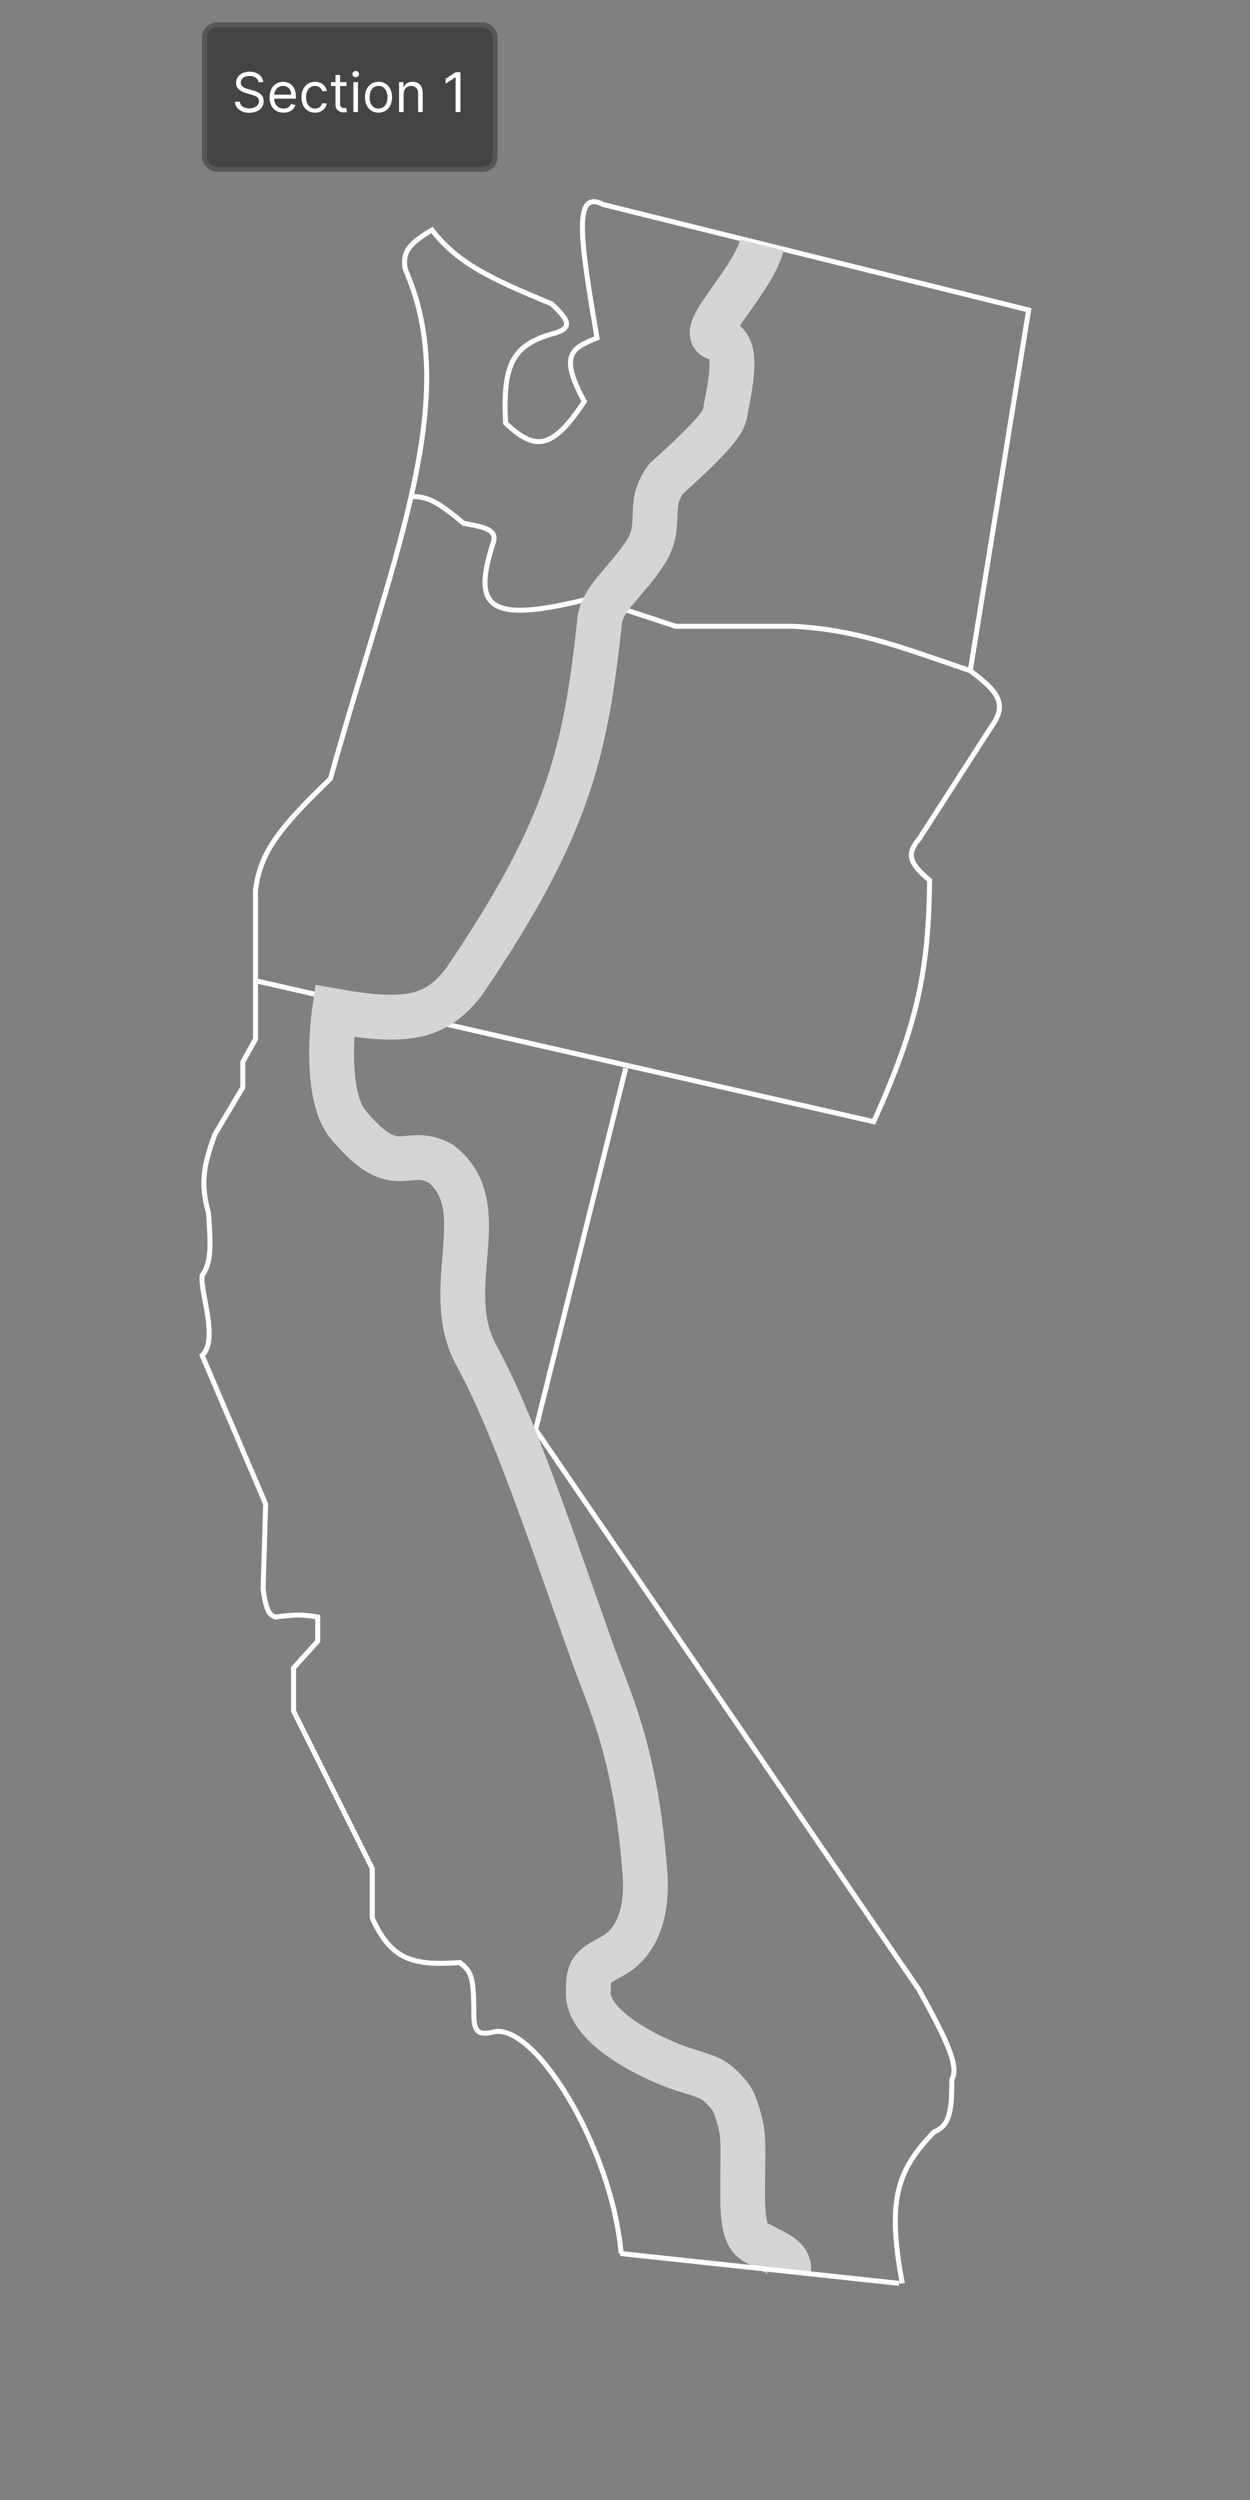 <svg width="251" height="502" viewBox="0 0 251 502" fill="none" xmlns="http://www.w3.org/2000/svg">
<rect x="0" y="0" width="251" height="502" fill="#808080" stroke="none"/>
<path d="M124.723 452.5C122.82 430.803 106.878 405.313 98.72 408.119C95.374 408.849 95.06 407.16 95.151 403.272C95.04 397.259 94.76 395.962 92.347 394.09C83.035 394.708 78.621 393.698 74.756 385.163V375.215L58.951 343.587V334.915L63.794 329.558V324.712C60.754 324.151 58.894 324.193 55.382 324.712C54.062 324.316 53.438 323.454 52.832 319.101L53.342 302.011L40.596 272.169C43.983 268.926 40.124 259.454 40.596 256.1C42.465 253.528 42.345 250.12 41.87 243.601C40.199 237.553 40.858 234.068 43.145 227.787L48.754 218.35V213.249L51.303 208.657V196.924M194.828 134.688L206.555 62.25L121.154 41.079C114.981 37.868 116.547 48.175 119.879 67.861C114.869 69.905 112.174 71.134 117.33 80.614C110.877 90.365 107.442 90.579 101.524 84.951C100.948 73.566 102.736 69.423 110.701 67.096C114.931 66.02 114.636 64.588 110.701 60.974C97.304 55.534 91.542 52.337 86.738 46.181C82.163 48.905 80.743 50.6 81.385 54.088C87.338 67.557 86.5 82.325 82.542 99.744M194.828 134.688C180.33 129.725 171.998 126.487 159.393 125.761H135.685L118.604 120.15C98.133 125.337 94.774 122.241 98.975 109.182C99.876 106.675 98.156 105.906 93.111 105.101C87.742 100.542 85.53 99.574 82.542 99.744M194.828 134.688C200.49 138.922 202.446 141.371 198.907 146.166L184.631 168.357C182.373 171.138 181.938 172.835 186.671 176.774C186.438 195.16 184.219 205.74 175.454 225.237L51.303 196.924M82.542 99.744C78.858 115.958 72.472 134.468 66.344 156.369C56.562 165.815 52.217 170.913 51.303 178.815V196.924" stroke="white"/>
<path d="M125.644 214.5L107.555 287.061L184.497 399.48C190.604 410.499 192.517 414.988 191.121 417.62C191.149 424.039 190.663 426.818 187.555 428.096C180.276 435.646 177.996 441.504 181.185 458.5" stroke="white"/>
<path d="M152.992 49.188C151.203 56.343 140.401 66.308 143.577 67.775C146.987 68.789 148.002 70.886 145.889 81.31C145.283 84.149 146.563 84.583 133.772 96.127C129.671 101.584 133.297 105.147 129.602 110.937C125.907 116.727 120.883 120.137 120.412 124.693C117.582 151.093 114.12 166.359 93.078 197.268C87.558 204.267 81.993 205.637 67.151 203.001C66.776 205.591 65.122 220.484 70.099 226.054C79.715 237.431 81.408 229.794 88.508 233.654C99.599 242.316 88.213 258.538 95.651 272.144C103.089 285.75 110.134 307.06 118.914 331.773C122.207 341.112 127.467 351.106 129.407 374.915C130.462 385.067 127.139 390.464 123.149 392.688C119.158 394.911 118.074 395.104 118.136 399.884C117.724 407.499 132.216 413.943 137.179 415.52C142.143 417.097 143.036 417.207 145.129 419.321C147.223 421.434 147.48 422.132 148.481 425.663C149.482 429.195 149.113 431.374 149.121 440.892C149.129 450.411 151.203 449.872 153.503 451.15C155.803 452.428 158.639 453.309 158.358 456.005" stroke="#D5D5D5" stroke-width="9"/>
<path d="M124.555 452.5L180.555 458.5" stroke="white"/>
<rect x="40.555" y="4.5" width="59.375" height="30" rx="3" fill="#444444"/>
<rect x="41.055" y="5" width="58.375" height="29" rx="2.5" stroke="white" stroke-opacity="0.098"/>
<path d="M51.899 16.5C51.852 16.104 51.662 15.797 51.329 15.578C50.995 15.359 50.586 15.25 50.102 15.25C49.748 15.25 49.438 15.307 49.172 15.422C48.909 15.537 48.704 15.694 48.555 15.895C48.409 16.095 48.336 16.323 48.336 16.578C48.336 16.792 48.387 16.975 48.489 17.129C48.593 17.28 48.726 17.406 48.887 17.508C49.049 17.607 49.218 17.689 49.395 17.754C49.572 17.816 49.735 17.867 49.883 17.906L50.696 18.125C50.904 18.18 51.136 18.255 51.391 18.352C51.649 18.448 51.895 18.579 52.129 18.746C52.366 18.91 52.562 19.121 52.715 19.379C52.869 19.637 52.946 19.953 52.946 20.328C52.946 20.76 52.833 21.151 52.606 21.5C52.382 21.849 52.054 22.126 51.621 22.332C51.192 22.538 50.67 22.641 50.055 22.641C49.482 22.641 48.986 22.548 48.567 22.363C48.15 22.178 47.822 21.921 47.583 21.59C47.346 21.259 47.211 20.875 47.18 20.438H48.18C48.206 20.74 48.308 20.99 48.485 21.188C48.664 21.383 48.891 21.529 49.164 21.625C49.441 21.719 49.737 21.766 50.055 21.766C50.425 21.766 50.757 21.706 51.051 21.586C51.346 21.463 51.579 21.294 51.75 21.078C51.922 20.859 52.008 20.604 52.008 20.312C52.008 20.047 51.934 19.831 51.786 19.664C51.637 19.497 51.442 19.362 51.2 19.258C50.958 19.154 50.696 19.062 50.414 18.984L49.43 18.703C48.805 18.523 48.31 18.267 47.946 17.934C47.581 17.6 47.399 17.164 47.399 16.625C47.399 16.177 47.52 15.787 47.762 15.453C48.007 15.117 48.335 14.857 48.746 14.672C49.161 14.484 49.623 14.391 50.133 14.391C50.649 14.391 51.107 14.483 51.508 14.668C51.909 14.85 52.227 15.1 52.461 15.418C52.698 15.736 52.823 16.096 52.836 16.5H51.899ZM56.929 22.625C56.351 22.625 55.852 22.497 55.433 22.242C55.016 21.984 54.695 21.625 54.468 21.164C54.244 20.701 54.132 20.162 54.132 19.547C54.132 18.932 54.244 18.391 54.468 17.922C54.695 17.451 55.01 17.083 55.413 16.82C55.82 16.555 56.294 16.422 56.835 16.422C57.148 16.422 57.456 16.474 57.761 16.578C58.066 16.682 58.343 16.852 58.593 17.086C58.843 17.318 59.042 17.625 59.191 18.008C59.339 18.391 59.413 18.862 59.413 19.422V19.812H54.788V19.016H58.476C58.476 18.677 58.408 18.375 58.273 18.109C58.14 17.844 57.95 17.634 57.703 17.48C57.458 17.327 57.169 17.25 56.835 17.25C56.468 17.25 56.151 17.341 55.882 17.523C55.617 17.703 55.412 17.938 55.269 18.227C55.126 18.516 55.054 18.826 55.054 19.156V19.688C55.054 20.141 55.132 20.525 55.288 20.84C55.447 21.152 55.667 21.391 55.949 21.555C56.23 21.716 56.557 21.797 56.929 21.797C57.171 21.797 57.39 21.763 57.585 21.695C57.783 21.625 57.954 21.521 58.097 21.383C58.24 21.242 58.351 21.068 58.429 20.859L59.32 21.109C59.226 21.412 59.069 21.677 58.847 21.906C58.626 22.133 58.352 22.31 58.027 22.438C57.701 22.562 57.335 22.625 56.929 22.625ZM63.253 22.625C62.691 22.625 62.206 22.492 61.8 22.227C61.394 21.961 61.081 21.595 60.863 21.129C60.644 20.663 60.535 20.13 60.535 19.531C60.535 18.922 60.647 18.384 60.87 17.918C61.097 17.449 61.412 17.083 61.816 16.82C62.222 16.555 62.696 16.422 63.238 16.422C63.66 16.422 64.04 16.5 64.378 16.656C64.717 16.812 64.994 17.031 65.21 17.312C65.427 17.594 65.561 17.922 65.613 18.297H64.691C64.621 18.023 64.464 17.781 64.222 17.57C63.983 17.357 63.66 17.25 63.253 17.25C62.894 17.25 62.579 17.344 62.308 17.531C62.04 17.716 61.83 17.978 61.679 18.316C61.531 18.652 61.456 19.047 61.456 19.5C61.456 19.963 61.529 20.367 61.675 20.711C61.824 21.055 62.032 21.322 62.3 21.512C62.571 21.702 62.889 21.797 63.253 21.797C63.493 21.797 63.71 21.755 63.906 21.672C64.101 21.588 64.266 21.469 64.402 21.312C64.537 21.156 64.634 20.969 64.691 20.75H65.613C65.561 21.104 65.432 21.423 65.226 21.707C65.023 21.988 64.753 22.212 64.417 22.379C64.084 22.543 63.696 22.625 63.253 22.625ZM69.57 16.5V17.281H66.46V16.5H69.57ZM67.367 15.062H68.288V20.781C68.288 21.042 68.326 21.237 68.402 21.367C68.48 21.495 68.579 21.581 68.699 21.625C68.821 21.667 68.95 21.688 69.085 21.688C69.187 21.688 69.27 21.682 69.335 21.672C69.4 21.659 69.453 21.648 69.492 21.641L69.679 22.469C69.617 22.492 69.529 22.516 69.417 22.539C69.305 22.565 69.163 22.578 68.992 22.578C68.731 22.578 68.476 22.522 68.226 22.41C67.979 22.298 67.773 22.128 67.609 21.898C67.447 21.669 67.367 21.38 67.367 21.031V15.062ZM70.957 22.5V16.5H71.878V22.5H70.957ZM71.425 15.5C71.246 15.5 71.091 15.439 70.96 15.316C70.833 15.194 70.769 15.047 70.769 14.875C70.769 14.703 70.833 14.556 70.96 14.434C71.091 14.311 71.246 14.25 71.425 14.25C71.605 14.25 71.759 14.311 71.886 14.434C72.016 14.556 72.082 14.703 72.082 14.875C72.082 15.047 72.016 15.194 71.886 15.316C71.759 15.439 71.605 15.5 71.425 15.5ZM76.004 22.625C75.463 22.625 74.987 22.496 74.579 22.238C74.172 21.98 73.855 21.62 73.625 21.156C73.399 20.693 73.286 20.151 73.286 19.531C73.286 18.906 73.399 18.361 73.625 17.895C73.855 17.428 74.172 17.066 74.579 16.809C74.987 16.551 75.463 16.422 76.004 16.422C76.546 16.422 77.02 16.551 77.426 16.809C77.835 17.066 78.153 17.428 78.379 17.895C78.609 18.361 78.723 18.906 78.723 19.531C78.723 20.151 78.609 20.693 78.379 21.156C78.153 21.62 77.835 21.98 77.426 22.238C77.02 22.496 76.546 22.625 76.004 22.625ZM76.004 21.797C76.416 21.797 76.754 21.691 77.02 21.48C77.286 21.27 77.482 20.992 77.61 20.648C77.737 20.305 77.801 19.932 77.801 19.531C77.801 19.13 77.737 18.756 77.61 18.41C77.482 18.064 77.286 17.784 77.02 17.57C76.754 17.357 76.416 17.25 76.004 17.25C75.593 17.25 75.254 17.357 74.989 17.57C74.723 17.784 74.526 18.064 74.399 18.41C74.271 18.756 74.207 19.13 74.207 19.531C74.207 19.932 74.271 20.305 74.399 20.648C74.526 20.992 74.723 21.27 74.989 21.48C75.254 21.691 75.593 21.797 76.004 21.797ZM81.052 18.891V22.5H80.13V16.5H81.021V17.438H81.099C81.24 17.133 81.453 16.888 81.74 16.703C82.026 16.516 82.396 16.422 82.849 16.422C83.255 16.422 83.611 16.505 83.915 16.672C84.22 16.836 84.457 17.086 84.626 17.422C84.796 17.755 84.88 18.177 84.88 18.688V22.5H83.958V18.75C83.958 18.279 83.836 17.912 83.591 17.648C83.347 17.383 83.01 17.25 82.583 17.25C82.289 17.25 82.026 17.314 81.794 17.441C81.565 17.569 81.384 17.755 81.251 18C81.119 18.245 81.052 18.542 81.052 18.891ZM92.456 14.5V22.5H91.487V15.516H91.44L89.487 16.812V15.828L91.487 14.5H92.456Z" fill="white"/>
</svg>
